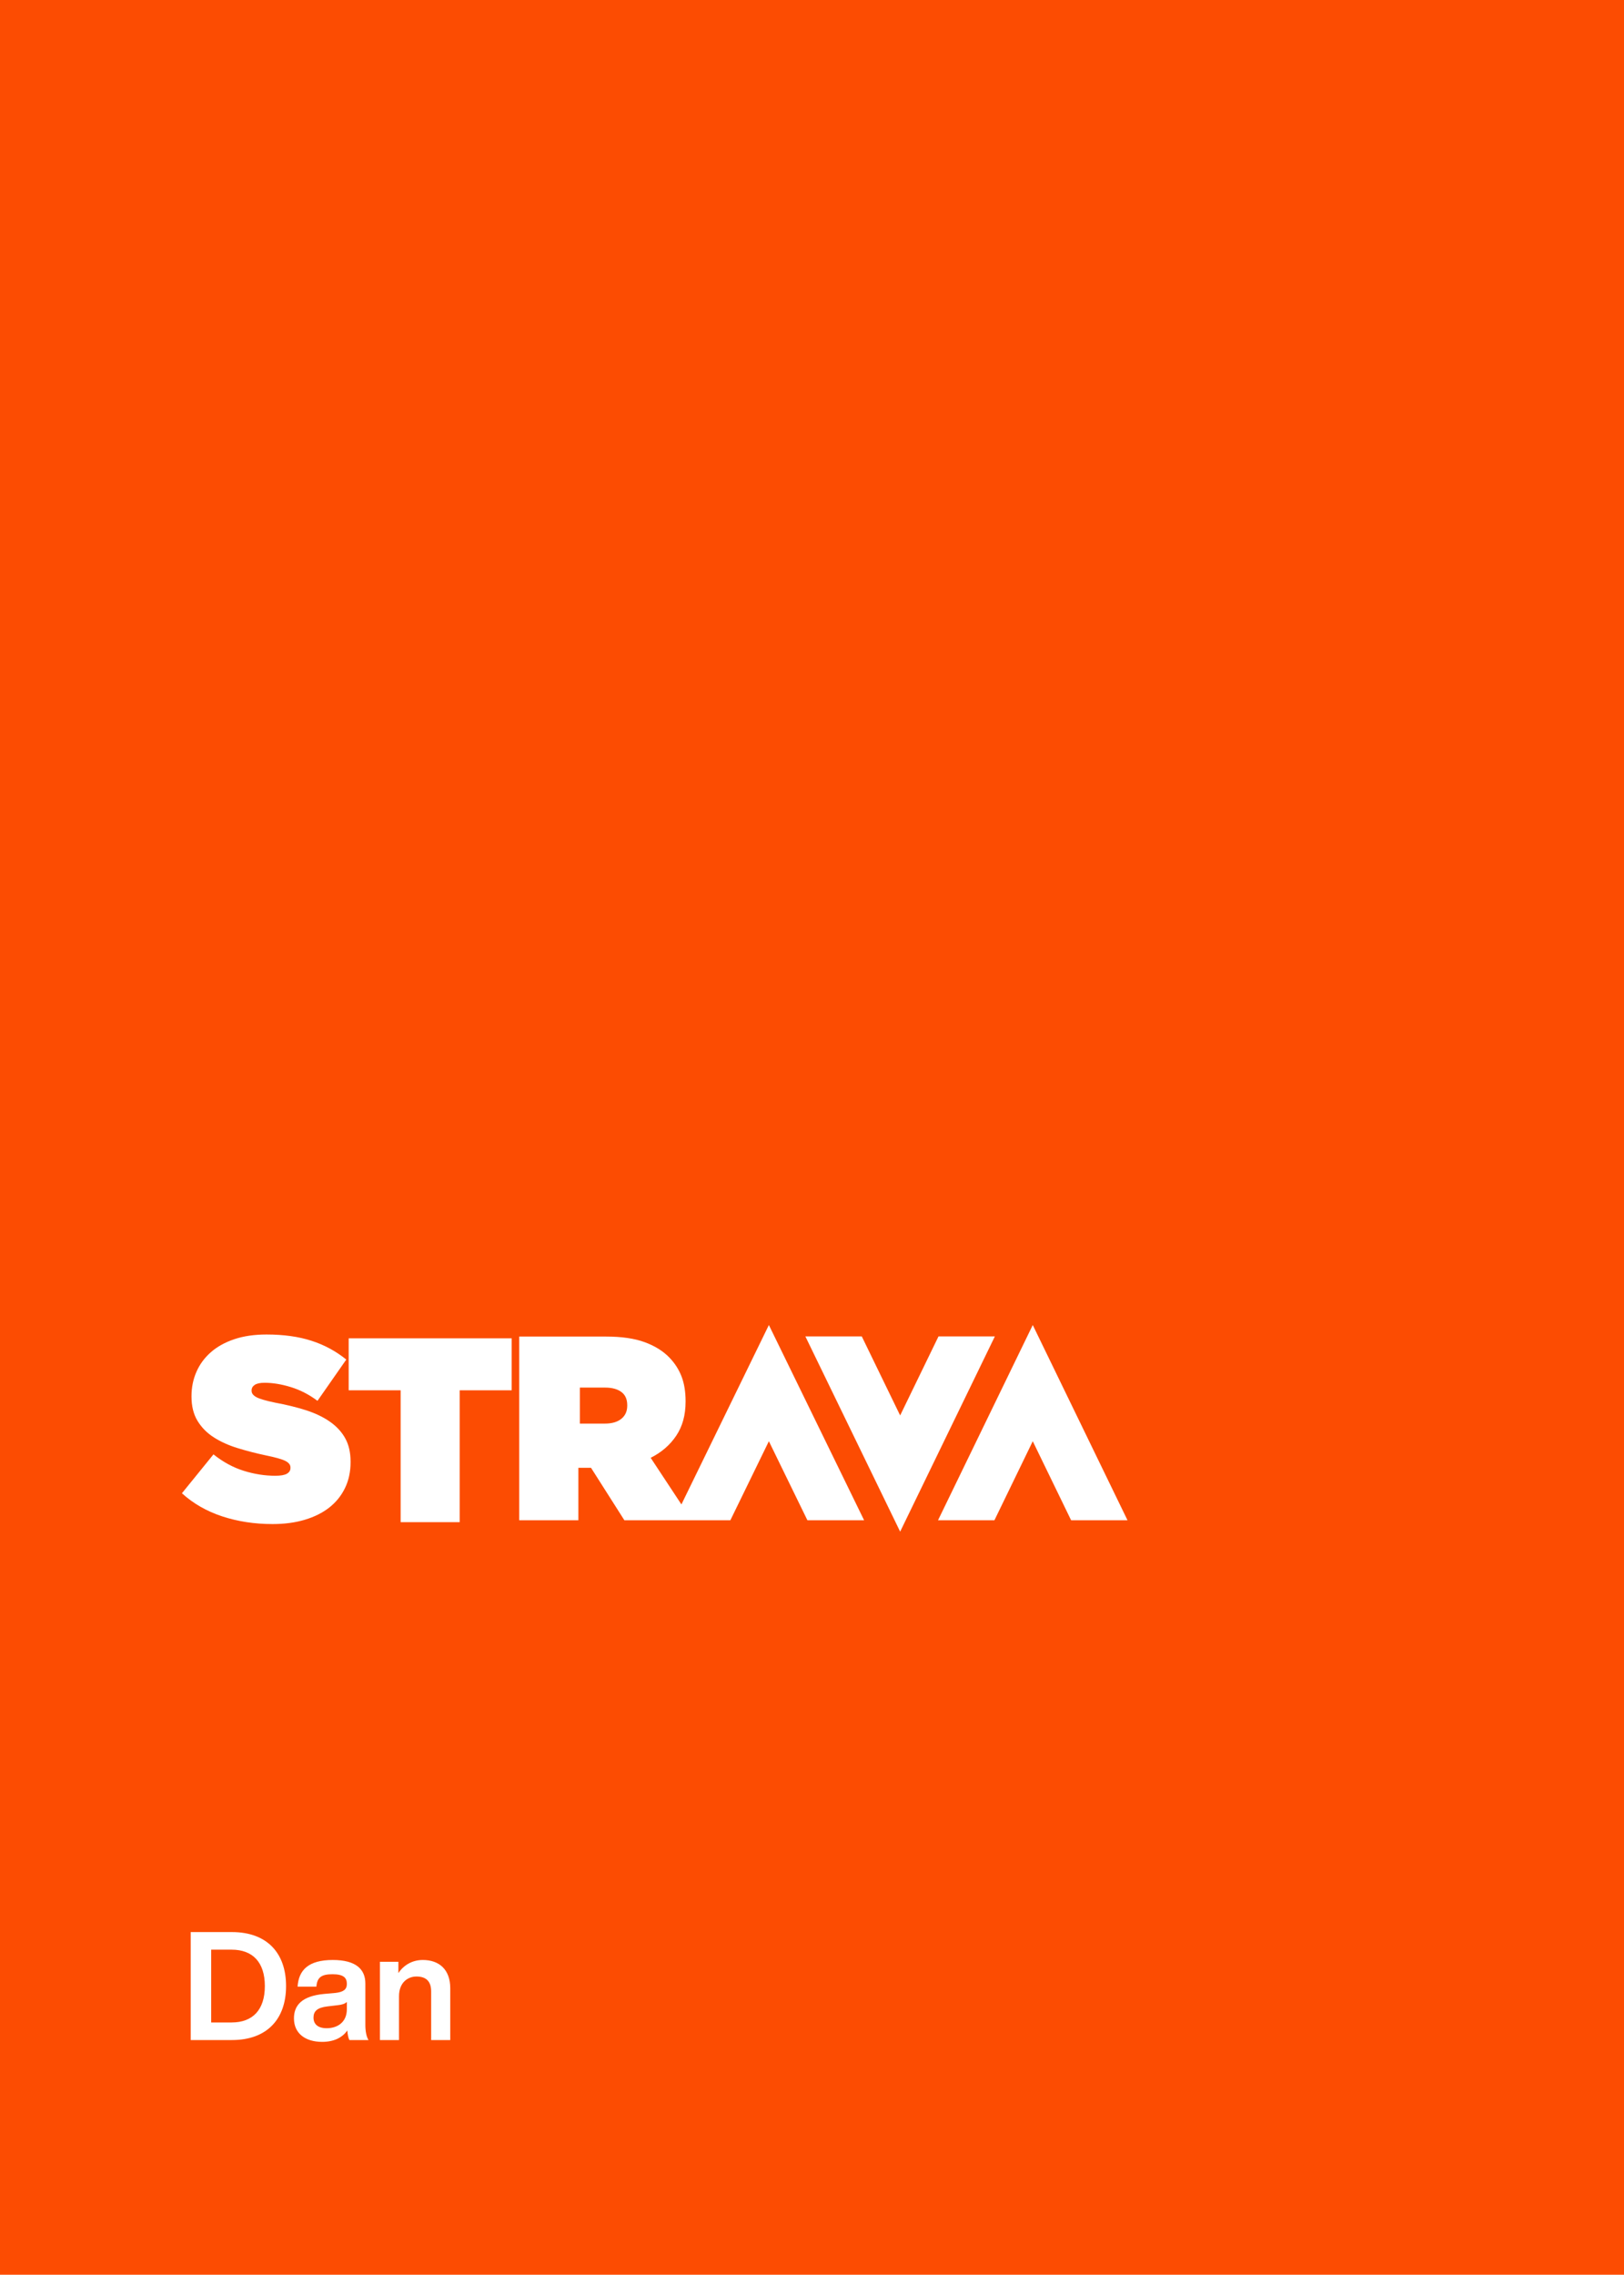 <svg viewBox="0 0 857 1200" version="1.1"
    xmlns="http://www.w3.org/2000/svg"
    xmlns:xlink="http://www.w3.org/1999/xlink">
    <g id="Social" stroke="none" stroke-width="1" fill="none" fill-rule="evenodd">
        <g id="strava-social-vector" fill-rule="nonzero">
            <rect id="Rectangle" fill="#FC4C02" x="0" y="0" width="857" height="1200"></rect>
            <path d="M122.4,1076.2 C140.96,1076.2 150.96,1065.08 150.96,1047.72 C150.96,1030.36 140.96,1019.24 122.4,1019.24 L100.64,1019.24 L100.64,1076.2 L122.4,1076.2 Z M122.24,1066.92 L111.44,1066.92 L111.44,1028.52 L122.24,1028.52 C133.28,1028.52 139.76,1035.08 139.76,1047.72 C139.76,1060.36 133.28,1066.92 122.24,1066.92 Z M170,1077.16 C176.08,1077.16 180.56,1075 183.28,1071.16 C183.44,1073.16 183.76,1075.08 184.4,1076.2 L194.48,1076.2 C193.36,1074.6 192.8,1071.32 192.8,1068.36 L192.8,1046.36 C192.8,1038.92 187.92,1033.96 175.6,1033.96 C162.72,1033.96 157.6,1039.32 157.04,1048.04 L166.96,1048.04 C167.36,1043 169.76,1041.48 175.52,1041.48 C181.36,1041.48 183.04,1043.4 183.04,1046.6 C183.04,1049.64 181.04,1050.84 177.2,1051.32 L170.96,1051.88 C159.28,1053 155.12,1057.88 155.12,1064.76 C155.12,1072.76 161.2,1077.16 170,1077.16 Z M172.4,1069.96 C167.76,1069.96 165.44,1067.8 165.44,1064.36 C165.44,1061.08 167.28,1059.08 172.88,1058.44 L178.32,1057.8 C180.48,1057.56 182,1057.08 183.04,1056.12 L183.04,1059.88 C183.04,1067.08 177.76,1069.96 172.4,1069.96 Z M210.56,1076.2 L210.56,1053.08 C210.56,1045.72 215.36,1042.68 219.76,1042.68 C224.88,1042.68 227.52,1045.24 227.52,1050.52 L227.52,1076.2 L237.6,1076.2 L237.6,1048.84 C237.6,1039 231.76,1033.96 223.12,1033.96 C217.28,1033.96 212.88,1036.92 210.24,1040.84 L210.24,1034.92 L200.48,1034.92 L200.48,1076.2 L210.56,1076.2 Z" id="Dan" fill="#FFFFFF"></path>
            <path d="M495.257,705 L475.018,746.695 L454.766,705 L425,705 L475.018,808 L525,705 L495.257,705 Z M331,741.278 C331,738.14 329.947,735.798 327.854,734.285 C325.77,732.758 322.922,732 319.357,732 L306,732 L306,751 L319.222,751 C322.887,751 325.77,750.166 327.854,748.502 C329.947,746.835 331,744.515 331,741.558 L331,741.278 Z M405.742,699 L456,802 L426.082,802 L405.742,760.302 L385.414,802 L365.109,802 L355.511,802 L329.497,802 L311.882,774.308 L311.628,774.308 L305.216,774.308 L305.216,802 L274,802 L274,705.078 L319.631,705.078 C327.988,705.078 334.857,706.072 340.233,708.057 C345.624,710.038 349.948,712.745 353.24,716.16 C356.092,719.106 358.224,722.438 359.654,726.116 C361.068,729.811 361.786,734.165 361.786,739.128 L361.786,739.422 C361.786,746.523 360.14,752.526 356.84,757.414 C353.56,762.306 349.07,766.195 343.366,769.046 L359.591,793.636 L405.742,699 Z M544.997,699 L495,802 L524.766,802 L544.997,760.302 L565.242,802 L595,802 L544.997,699 Z M184,733.422 L211.42,733.422 L211.42,803 L242.573,803 L242.573,733.422 L270,733.422 L270,706 L184,706 L184,733.422 Z M182.138,758.675 C184.042,762.072 185,766.21 185,771.067 L185,771.349 C185,776.394 184.029,780.947 182.065,784.981 C180.116,789.026 177.356,792.443 173.805,795.247 C170.247,798.042 165.936,800.198 160.877,801.716 C155.821,803.24 150.125,804 143.83,804 C134.33,804 125.462,802.634 117.244,799.934 C109.028,797.218 101.949,793.155 96,787.75 L112.651,767.236 C117.708,771.269 123.049,774.165 128.634,775.907 C134.228,777.652 139.786,778.524 145.293,778.524 C148.14,778.524 150.176,778.153 151.422,777.428 C152.676,776.691 153.285,775.678 153.285,774.398 L153.285,774.124 C153.285,772.734 152.364,771.573 150.554,770.671 C148.743,769.754 145.329,768.795 140.358,767.787 C135.12,766.677 130.12,765.386 125.374,763.922 C120.621,762.465 116.447,760.574 112.853,758.274 C109.253,755.985 106.391,753.082 104.254,749.597 C102.123,746.105 101.058,741.831 101.058,736.787 L101.058,736.509 C101.058,731.914 101.92,727.64 103.658,723.697 C105.376,719.75 107.913,716.3 111.245,713.37 C114.579,710.431 118.716,708.139 123.65,706.475 C128.563,704.824 134.228,704 140.634,704 C149.684,704 157.611,705.105 164.407,707.316 C171.204,709.503 177.305,712.813 182.732,717.218 L167.545,738.986 C163.103,735.67 158.416,733.262 153.488,731.743 C148.547,730.225 143.923,729.465 139.562,729.465 C137.257,729.465 135.548,729.832 134.439,730.57 C133.309,731.305 132.773,732.273 132.773,733.46 L132.773,733.735 C132.773,735.031 133.605,736.132 135.302,737.053 C136.997,737.966 140.278,738.933 145.155,739.944 C151.11,741.038 156.524,742.375 161.422,743.926 C166.298,745.503 170.508,747.491 174.007,749.929 C177.515,752.363 180.232,755.266 182.138,758.675 L182.138,758.675 Z" fill="#FFFFFF"></path>
        </g>
    </g>
</svg>